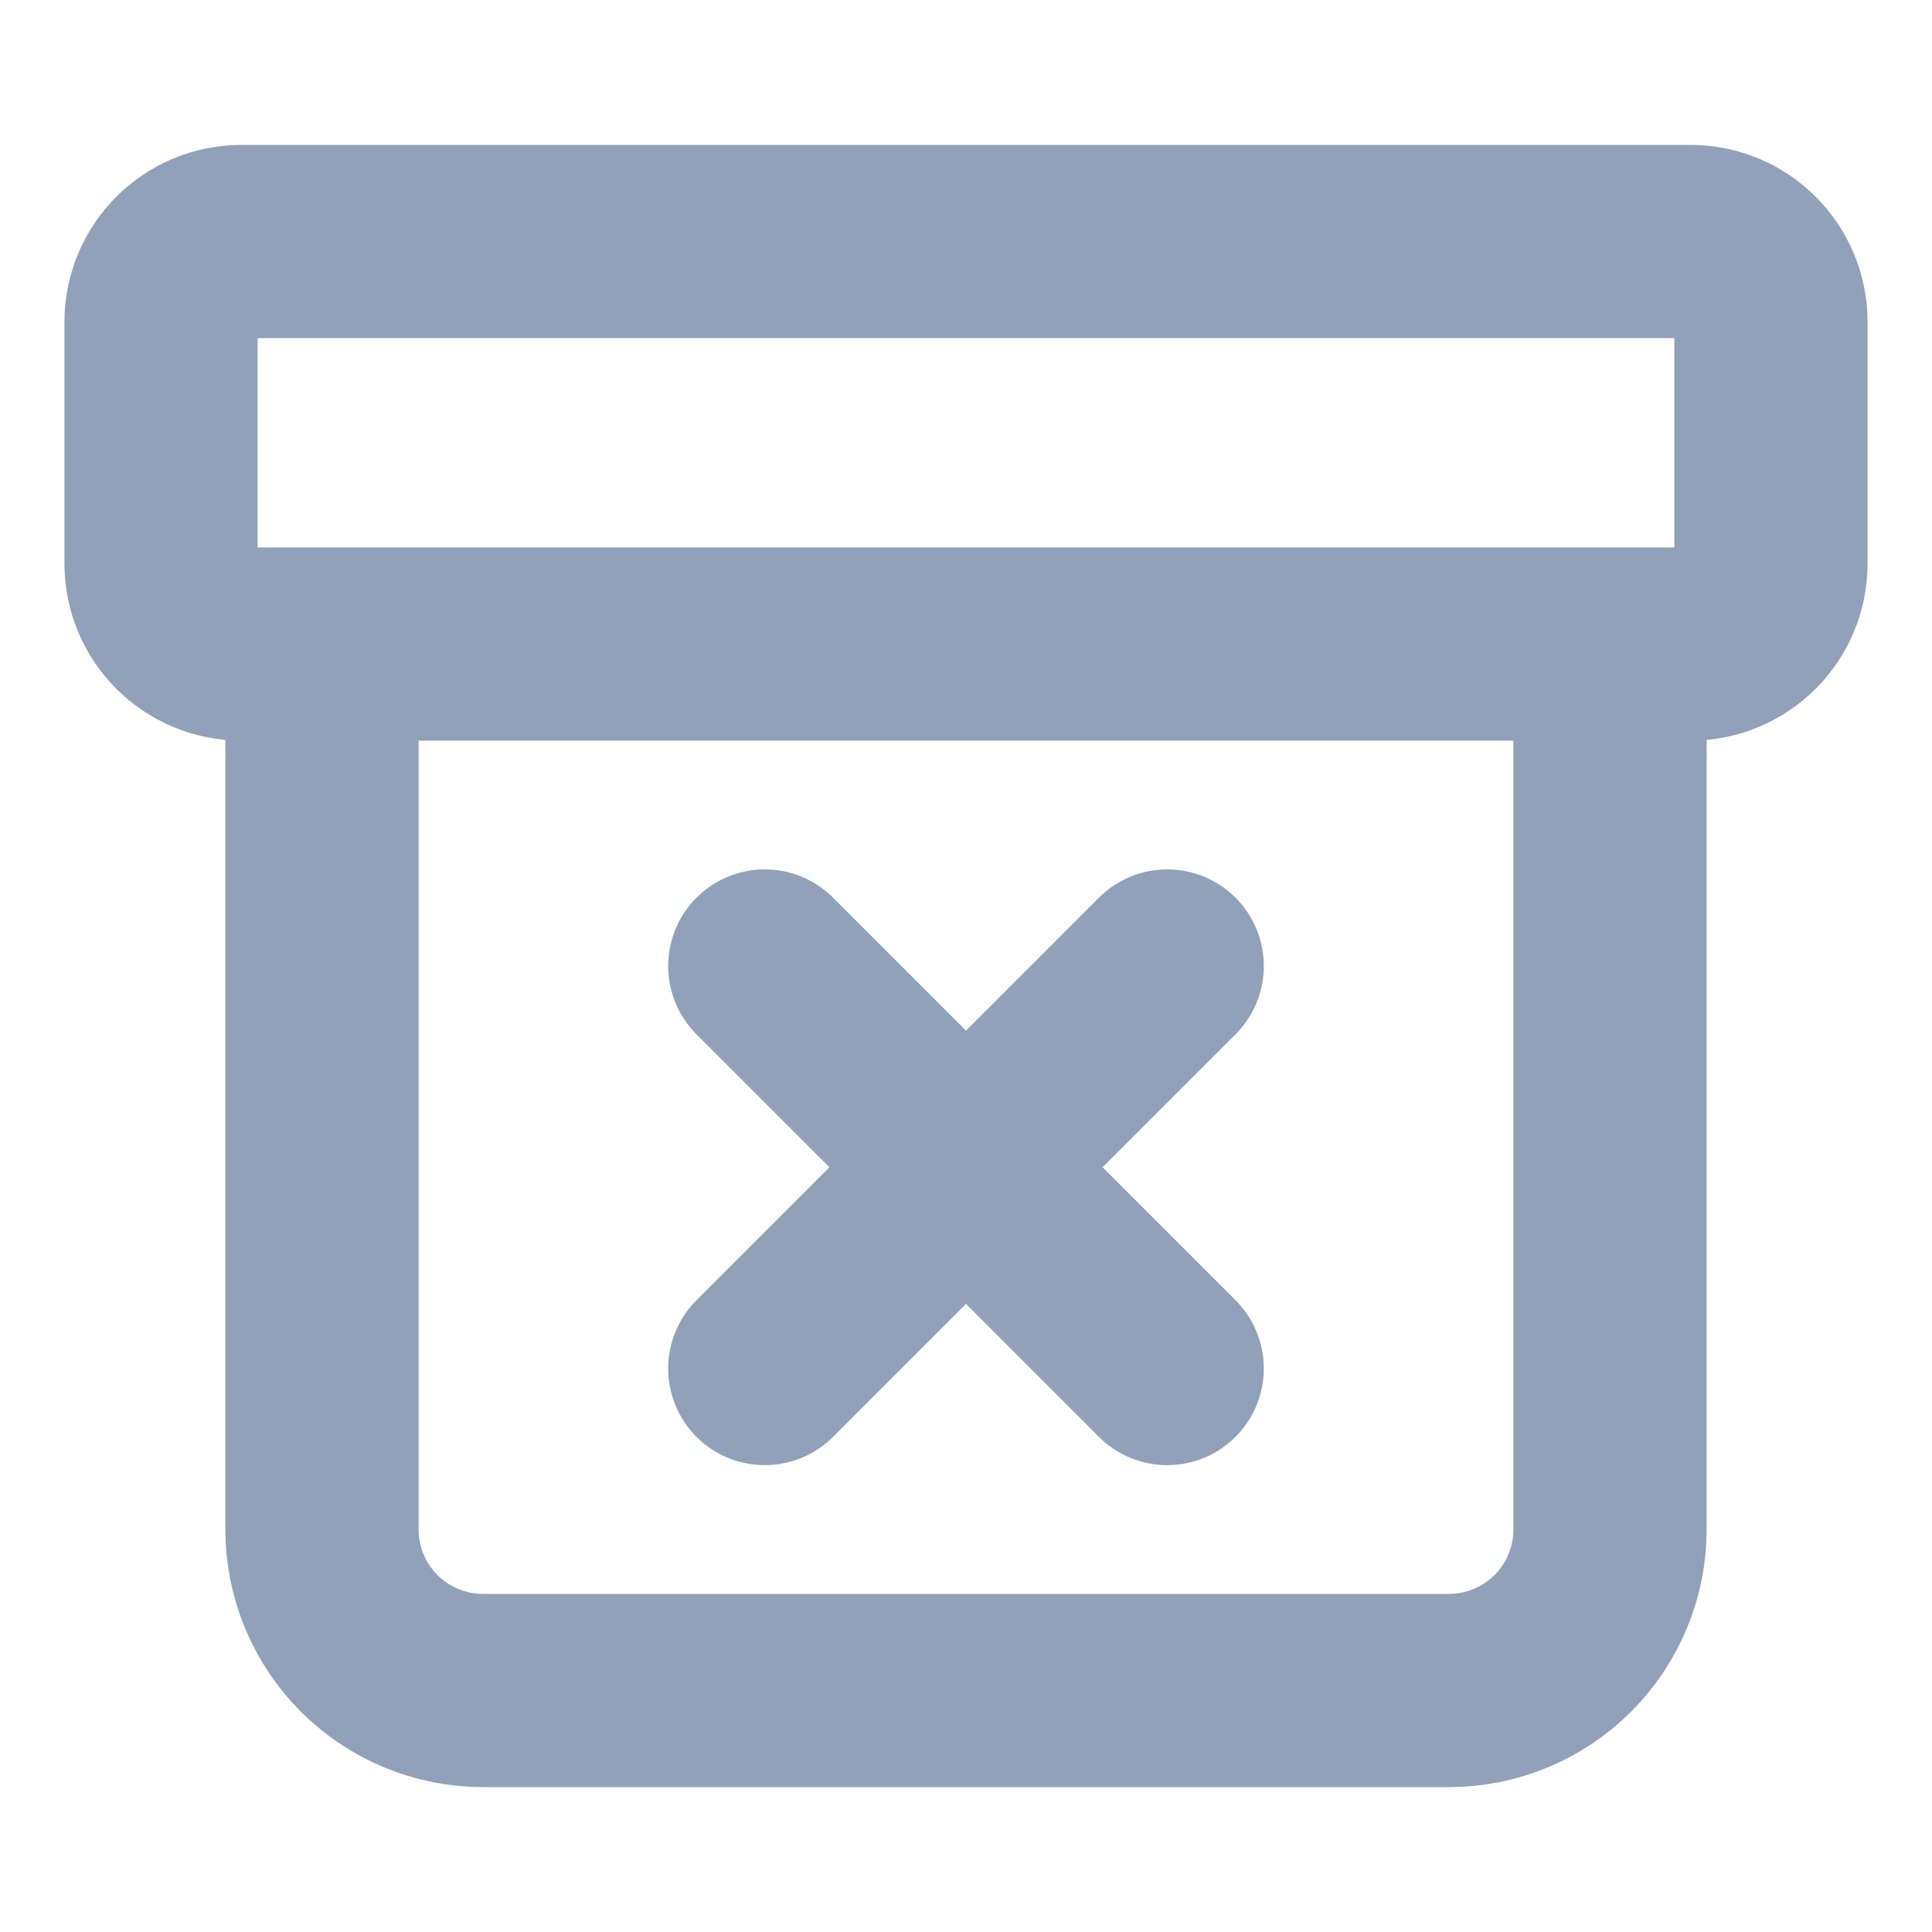 <svg width="20" height="20" viewBox="0 0 20 20" fill="none" xmlns="http://www.w3.org/2000/svg">
<path d="M3.333 6.667V15.833C3.333 16.275 3.509 16.699 3.821 17.012C4.134 17.324 4.558 17.5 5 17.5H15C15.442 17.5 15.866 17.324 16.178 17.012C16.491 16.699 16.667 16.275 16.667 15.833V6.667M7.917 14.167L12.083 10M7.917 10L12.083 14.167M2.5 2.5H17.5C17.96 2.5 18.333 2.873 18.333 3.333V5.833C18.333 6.294 17.96 6.667 17.5 6.667H2.5C2.04 6.667 1.667 6.294 1.667 5.833V3.333C1.667 2.873 2.04 2.5 2.5 2.5Z" stroke="#90A1B9" stroke-width="2" stroke-linecap="round" stroke-linejoin="round"/>
</svg>
